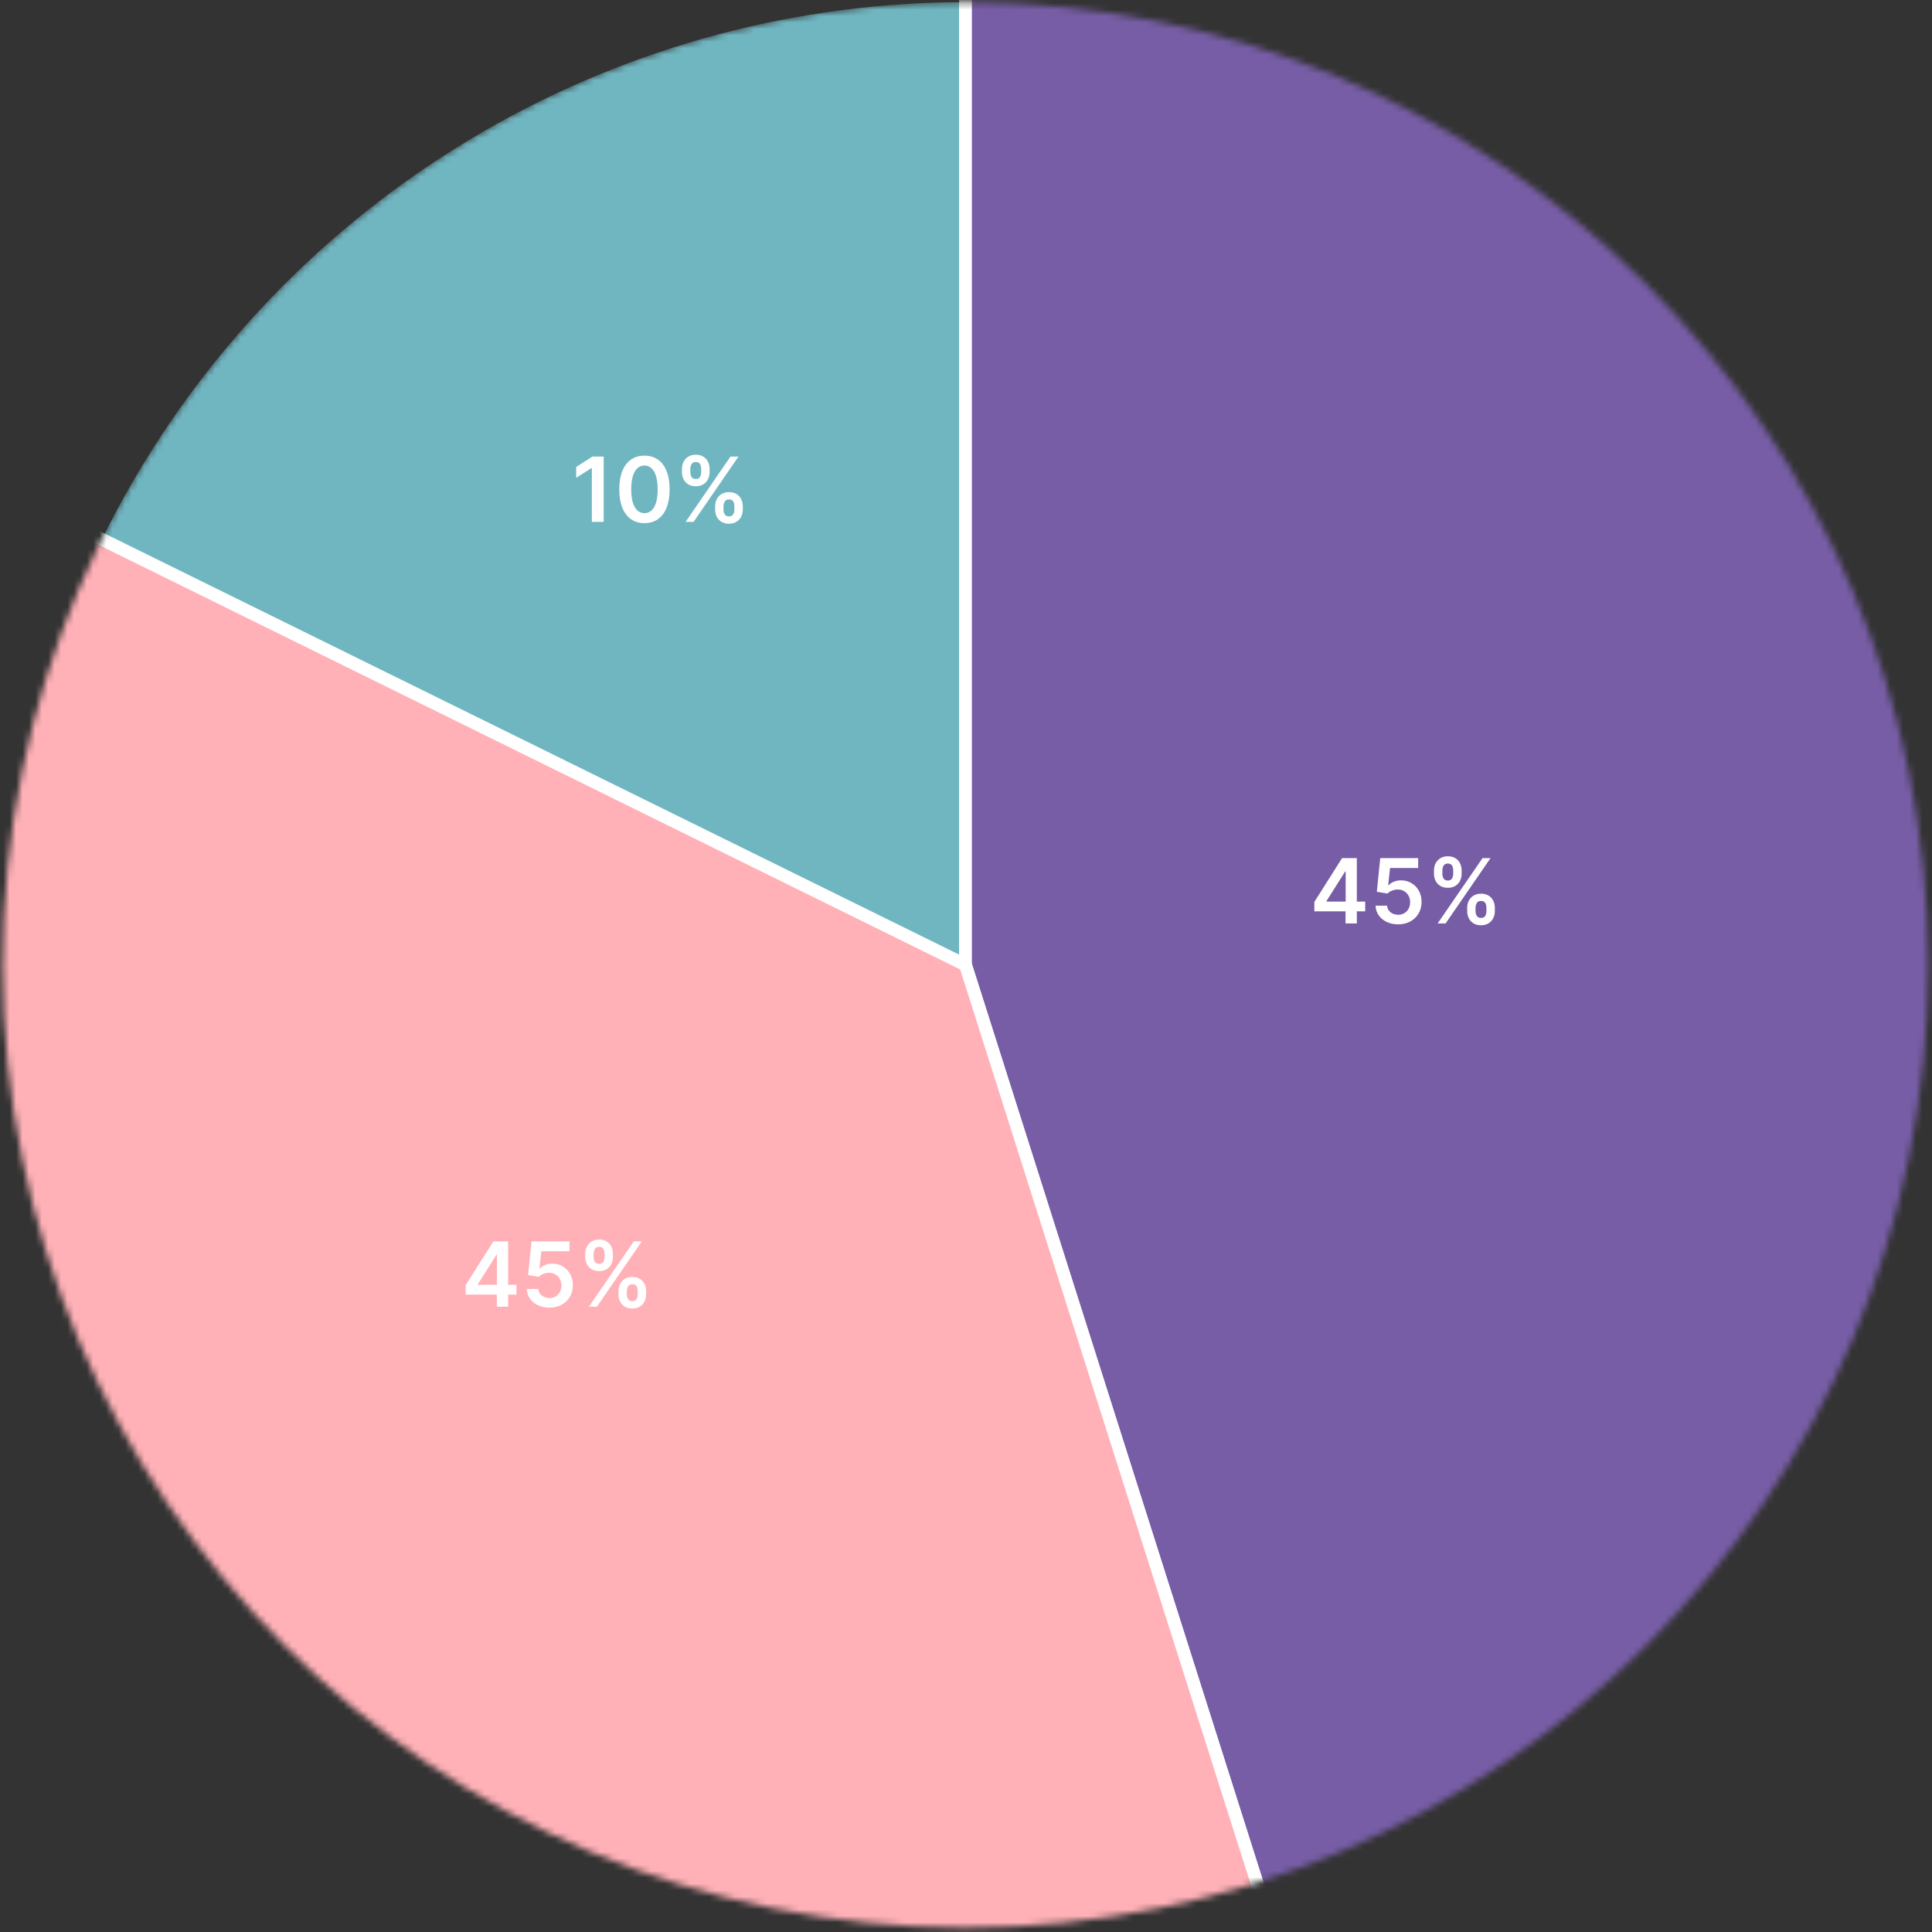 <svg width="301" height="301" viewBox="0 0 301 301" fill="none" xmlns="http://www.w3.org/2000/svg">
<rect x="0" y="0" width="301" height="301" fill="#333333" stroke="none"/>
<mask id="mask0_1_337" style="mask-type:luminance" maskUnits="userSpaceOnUse" x="0" y="0" width="301" height="301">
<circle cx="150.419" cy="150.33" r="150" fill="white"/>
</mask>
<g mask="url(#mask0_1_337)">
<circle cx="150.419" cy="150.33" r="150" fill="#70B6C1"/>
<path fill-rule="evenodd" clip-rule="evenodd" d="M150.419 -9.623V150.33L198.049 300.33L269.617 276.534L321.117 142.51L282.828 15.97L180.572 -10.985L150.419 -9.623Z" fill="#775DA6" stroke="white" stroke-width="2"/>
<path fill-rule="evenodd" clip-rule="evenodd" d="M-9.534 71.504L150.419 150.33L198.049 300.33L76.533 313.32L-15.895 200.804L-9.534 71.504Z" fill="#FFB1B7" stroke="white" stroke-width="2"/>
</g>
<path d="M94.053 71.129V81.311H92.208V72.924H92.149L89.767 74.445V72.755L92.298 71.129H94.053ZM100.401 81.505C99.583 81.505 98.88 81.298 98.293 80.883C97.71 80.466 97.261 79.864 96.946 79.079C96.635 78.29 96.479 77.34 96.479 76.23C96.482 75.12 96.64 74.175 96.951 73.396C97.266 72.614 97.715 72.017 98.299 71.606C98.885 71.195 99.586 70.99 100.401 70.99C101.217 70.99 101.918 71.195 102.504 71.606C103.091 72.017 103.54 72.614 103.852 73.396C104.167 74.178 104.324 75.123 104.324 76.23C104.324 77.344 104.167 78.295 103.852 79.084C103.54 79.869 103.091 80.469 102.504 80.883C101.921 81.298 101.22 81.505 100.401 81.505ZM100.401 79.949C101.038 79.949 101.54 79.636 101.908 79.009C102.279 78.379 102.465 77.453 102.465 76.23C102.465 75.421 102.38 74.742 102.211 74.192C102.042 73.641 101.803 73.227 101.495 72.949C101.187 72.667 100.822 72.526 100.401 72.526C99.768 72.526 99.268 72.841 98.9 73.471C98.532 74.097 98.347 75.017 98.343 76.23C98.34 77.042 98.421 77.725 98.587 78.278C98.756 78.832 98.995 79.249 99.303 79.531C99.611 79.81 99.977 79.949 100.401 79.949ZM111.42 79.402V78.865C111.42 78.471 111.503 78.108 111.668 77.776C111.837 77.445 112.083 77.178 112.404 76.976C112.726 76.774 113.115 76.672 113.572 76.672C114.043 76.672 114.438 76.774 114.756 76.976C115.074 77.175 115.314 77.44 115.477 77.771C115.642 78.103 115.725 78.467 115.725 78.865V79.402C115.725 79.796 115.642 80.159 115.477 80.491C115.311 80.822 115.067 81.089 114.746 81.291C114.428 81.493 114.036 81.594 113.572 81.594C113.108 81.594 112.716 81.493 112.394 81.291C112.073 81.089 111.829 80.822 111.663 80.491C111.501 80.159 111.42 79.796 111.42 79.402ZM112.717 78.865V79.402C112.717 79.664 112.78 79.904 112.906 80.123C113.032 80.342 113.254 80.451 113.572 80.451C113.894 80.451 114.114 80.343 114.234 80.128C114.356 79.909 114.418 79.667 114.418 79.402V78.865C114.418 78.6 114.36 78.358 114.244 78.139C114.128 77.917 113.904 77.806 113.572 77.806C113.261 77.806 113.041 77.917 112.911 78.139C112.782 78.358 112.717 78.6 112.717 78.865ZM106.244 73.575V73.038C106.244 72.641 106.329 72.276 106.498 71.945C106.667 71.613 106.912 71.348 107.234 71.149C107.555 70.947 107.945 70.846 108.402 70.846C108.869 70.846 109.262 70.947 109.58 71.149C109.902 71.348 110.144 71.613 110.306 71.945C110.469 72.276 110.55 72.641 110.55 73.038V73.575C110.55 73.973 110.467 74.338 110.301 74.669C110.139 74.997 109.897 75.261 109.575 75.46C109.254 75.658 108.863 75.758 108.402 75.758C107.935 75.758 107.54 75.658 107.219 75.46C106.901 75.261 106.659 74.996 106.493 74.664C106.327 74.333 106.244 73.97 106.244 73.575ZM107.552 73.038V73.575C107.552 73.84 107.613 74.082 107.736 74.301C107.862 74.516 108.084 74.624 108.402 74.624C108.72 74.624 108.939 74.516 109.058 74.301C109.181 74.082 109.242 73.84 109.242 73.575V73.038C109.242 72.773 109.184 72.531 109.068 72.312C108.952 72.09 108.73 71.979 108.402 71.979C108.087 71.979 107.867 72.09 107.741 72.312C107.615 72.534 107.552 72.776 107.552 73.038ZM106.811 81.311L113.811 71.129H115.054L108.054 81.311H106.811Z" fill="white"/>
<path d="M204.774 141.981V140.514L209.094 133.688H210.317V135.776H209.572L206.663 140.385V140.465H212.694V141.981H204.774ZM209.631 143.87V141.534L209.651 140.877V133.688H211.391V143.87H209.631ZM217.822 144.009C217.159 144.009 216.566 143.885 216.042 143.637C215.519 143.385 215.103 143.04 214.794 142.602C214.489 142.165 214.327 141.665 214.307 141.101H216.097C216.13 141.519 216.311 141.86 216.639 142.125C216.967 142.387 217.361 142.518 217.822 142.518C218.183 142.518 218.505 142.435 218.787 142.269C219.068 142.104 219.29 141.873 219.453 141.578C219.615 141.283 219.695 140.947 219.691 140.569C219.695 140.185 219.613 139.843 219.448 139.545C219.282 139.247 219.055 139.013 218.767 138.844C218.478 138.672 218.147 138.585 217.772 138.585C217.467 138.582 217.167 138.638 216.872 138.754C216.577 138.87 216.344 139.023 216.171 139.212L214.506 138.938L215.038 133.688H220.944V135.23H216.564L216.271 137.929H216.331C216.519 137.707 216.786 137.523 217.131 137.377C217.476 137.228 217.854 137.154 218.265 137.154C218.881 137.154 219.431 137.299 219.915 137.591C220.399 137.879 220.78 138.277 221.059 138.784C221.337 139.291 221.476 139.871 221.476 140.524C221.476 141.197 221.32 141.797 221.009 142.324C220.701 142.848 220.271 143.26 219.721 143.562C219.174 143.86 218.541 144.009 217.822 144.009ZM228.586 141.961V141.424C228.586 141.03 228.668 140.667 228.834 140.335C229.003 140.004 229.248 139.737 229.57 139.535C229.891 139.333 230.281 139.232 230.738 139.232C231.209 139.232 231.603 139.333 231.921 139.535C232.24 139.734 232.48 139.999 232.642 140.33C232.808 140.662 232.891 141.026 232.891 141.424V141.961C232.891 142.356 232.808 142.718 232.642 143.05C232.477 143.381 232.233 143.648 231.912 143.85C231.593 144.053 231.202 144.154 230.738 144.154C230.274 144.154 229.881 144.053 229.56 143.85C229.238 143.648 228.995 143.381 228.829 143.05C228.667 142.718 228.586 142.356 228.586 141.961ZM229.883 141.424V141.961C229.883 142.223 229.946 142.463 230.072 142.682C230.198 142.901 230.42 143.01 230.738 143.01C231.06 143.01 231.28 142.902 231.399 142.687C231.522 142.468 231.583 142.226 231.583 141.961V141.424C231.583 141.159 231.525 140.917 231.409 140.698C231.293 140.476 231.07 140.365 230.738 140.365C230.427 140.365 230.206 140.476 230.077 140.698C229.948 140.917 229.883 141.159 229.883 141.424ZM223.41 136.134V135.598C223.41 135.2 223.495 134.835 223.664 134.504C223.833 134.172 224.078 133.907 224.399 133.708C224.721 133.506 225.11 133.405 225.568 133.405C226.035 133.405 226.428 133.506 226.746 133.708C227.068 133.907 227.309 134.172 227.472 134.504C227.634 134.835 227.716 135.2 227.716 135.598V136.134C227.716 136.532 227.633 136.897 227.467 137.228C227.305 137.556 227.063 137.82 226.741 138.019C226.42 138.218 226.028 138.317 225.568 138.317C225.1 138.317 224.706 138.218 224.385 138.019C224.066 137.82 223.824 137.555 223.659 137.223C223.493 136.892 223.41 136.529 223.41 136.134ZM224.718 135.598V136.134C224.718 136.4 224.779 136.642 224.902 136.86C225.028 137.076 225.25 137.183 225.568 137.183C225.886 137.183 226.105 137.076 226.224 136.86C226.347 136.642 226.408 136.4 226.408 136.134V135.598C226.408 135.332 226.35 135.09 226.234 134.872C226.118 134.65 225.896 134.539 225.568 134.539C225.253 134.539 225.033 134.65 224.907 134.872C224.781 135.094 224.718 135.336 224.718 135.598ZM223.977 143.87L230.977 133.688H232.22L225.22 143.87H223.977Z" fill="white"/>
<path d="M72.547 201.697V200.23L76.867 193.404H78.09V195.492H77.344L74.436 200.101V200.18H80.466V201.697H72.547ZM77.404 203.586V201.249L77.424 200.593V193.404H79.164V203.586H77.404ZM85.594 203.725C84.932 203.725 84.338 203.601 83.815 203.352C83.291 203.1 82.875 202.756 82.567 202.318C82.262 201.881 82.1 201.38 82.08 200.817H83.869C83.903 201.234 84.083 201.576 84.411 201.841C84.739 202.103 85.134 202.234 85.594 202.234C85.956 202.234 86.277 202.151 86.559 201.985C86.841 201.819 87.063 201.589 87.225 201.294C87.388 200.999 87.467 200.663 87.464 200.285C87.467 199.9 87.386 199.559 87.22 199.261C87.055 198.962 86.828 198.729 86.539 198.56C86.251 198.387 85.919 198.301 85.545 198.301C85.24 198.298 84.94 198.354 84.645 198.47C84.35 198.586 84.116 198.739 83.944 198.928L82.278 198.654L82.81 193.404H88.717V194.945H84.337L84.043 197.645H84.103C84.292 197.423 84.559 197.239 84.903 197.093C85.248 196.944 85.626 196.869 86.037 196.869C86.653 196.869 87.204 197.015 87.688 197.307C88.171 197.595 88.553 197.993 88.831 198.5C89.109 199.007 89.249 199.587 89.249 200.24C89.249 200.913 89.093 201.513 88.781 202.04C88.473 202.563 88.044 202.976 87.494 203.278C86.947 203.576 86.314 203.725 85.594 203.725ZM96.358 201.677V201.14C96.358 200.746 96.441 200.383 96.607 200.051C96.776 199.72 97.021 199.453 97.342 199.251C97.664 199.049 98.053 198.947 98.511 198.947C98.981 198.947 99.376 199.049 99.694 199.251C100.012 199.45 100.252 199.715 100.415 200.046C100.581 200.378 100.663 200.742 100.663 201.14V201.677C100.663 202.071 100.581 202.434 100.415 202.766C100.249 203.097 100.005 203.364 99.684 203.566C99.366 203.768 98.975 203.869 98.511 203.869C98.047 203.869 97.654 203.768 97.332 203.566C97.011 203.364 96.767 203.097 96.602 202.766C96.439 202.434 96.358 202.071 96.358 201.677ZM97.656 201.14V201.677C97.656 201.939 97.719 202.179 97.844 202.398C97.971 202.616 98.192 202.726 98.511 202.726C98.832 202.726 99.053 202.618 99.172 202.403C99.295 202.184 99.356 201.942 99.356 201.677V201.14C99.356 200.875 99.298 200.633 99.182 200.414C99.066 200.192 98.842 200.081 98.511 200.081C98.199 200.081 97.979 200.192 97.85 200.414C97.72 200.633 97.656 200.875 97.656 201.14ZM91.183 195.85V195.313C91.183 194.915 91.267 194.551 91.436 194.219C91.605 193.888 91.85 193.623 92.172 193.424C92.493 193.222 92.883 193.121 93.34 193.121C93.808 193.121 94.2 193.222 94.519 193.424C94.84 193.623 95.082 193.888 95.244 194.219C95.407 194.551 95.488 194.915 95.488 195.313V195.85C95.488 196.248 95.405 196.612 95.239 196.944C95.077 197.272 94.835 197.536 94.513 197.734C94.192 197.933 93.801 198.033 93.34 198.033C92.873 198.033 92.478 197.933 92.157 197.734C91.839 197.536 91.597 197.27 91.431 196.939C91.265 196.607 91.183 196.245 91.183 195.85ZM92.49 195.313V195.85C92.49 196.115 92.551 196.357 92.674 196.576C92.8 196.791 93.022 196.899 93.34 196.899C93.658 196.899 93.877 196.791 93.996 196.576C94.119 196.357 94.18 196.115 94.18 195.85V195.313C94.18 195.048 94.122 194.806 94.006 194.587C93.89 194.365 93.668 194.254 93.34 194.254C93.025 194.254 92.805 194.365 92.679 194.587C92.553 194.809 92.49 195.051 92.49 195.313ZM91.749 203.586L98.749 193.404H99.992L92.992 203.586H91.749Z" fill="white"/>
</svg>
